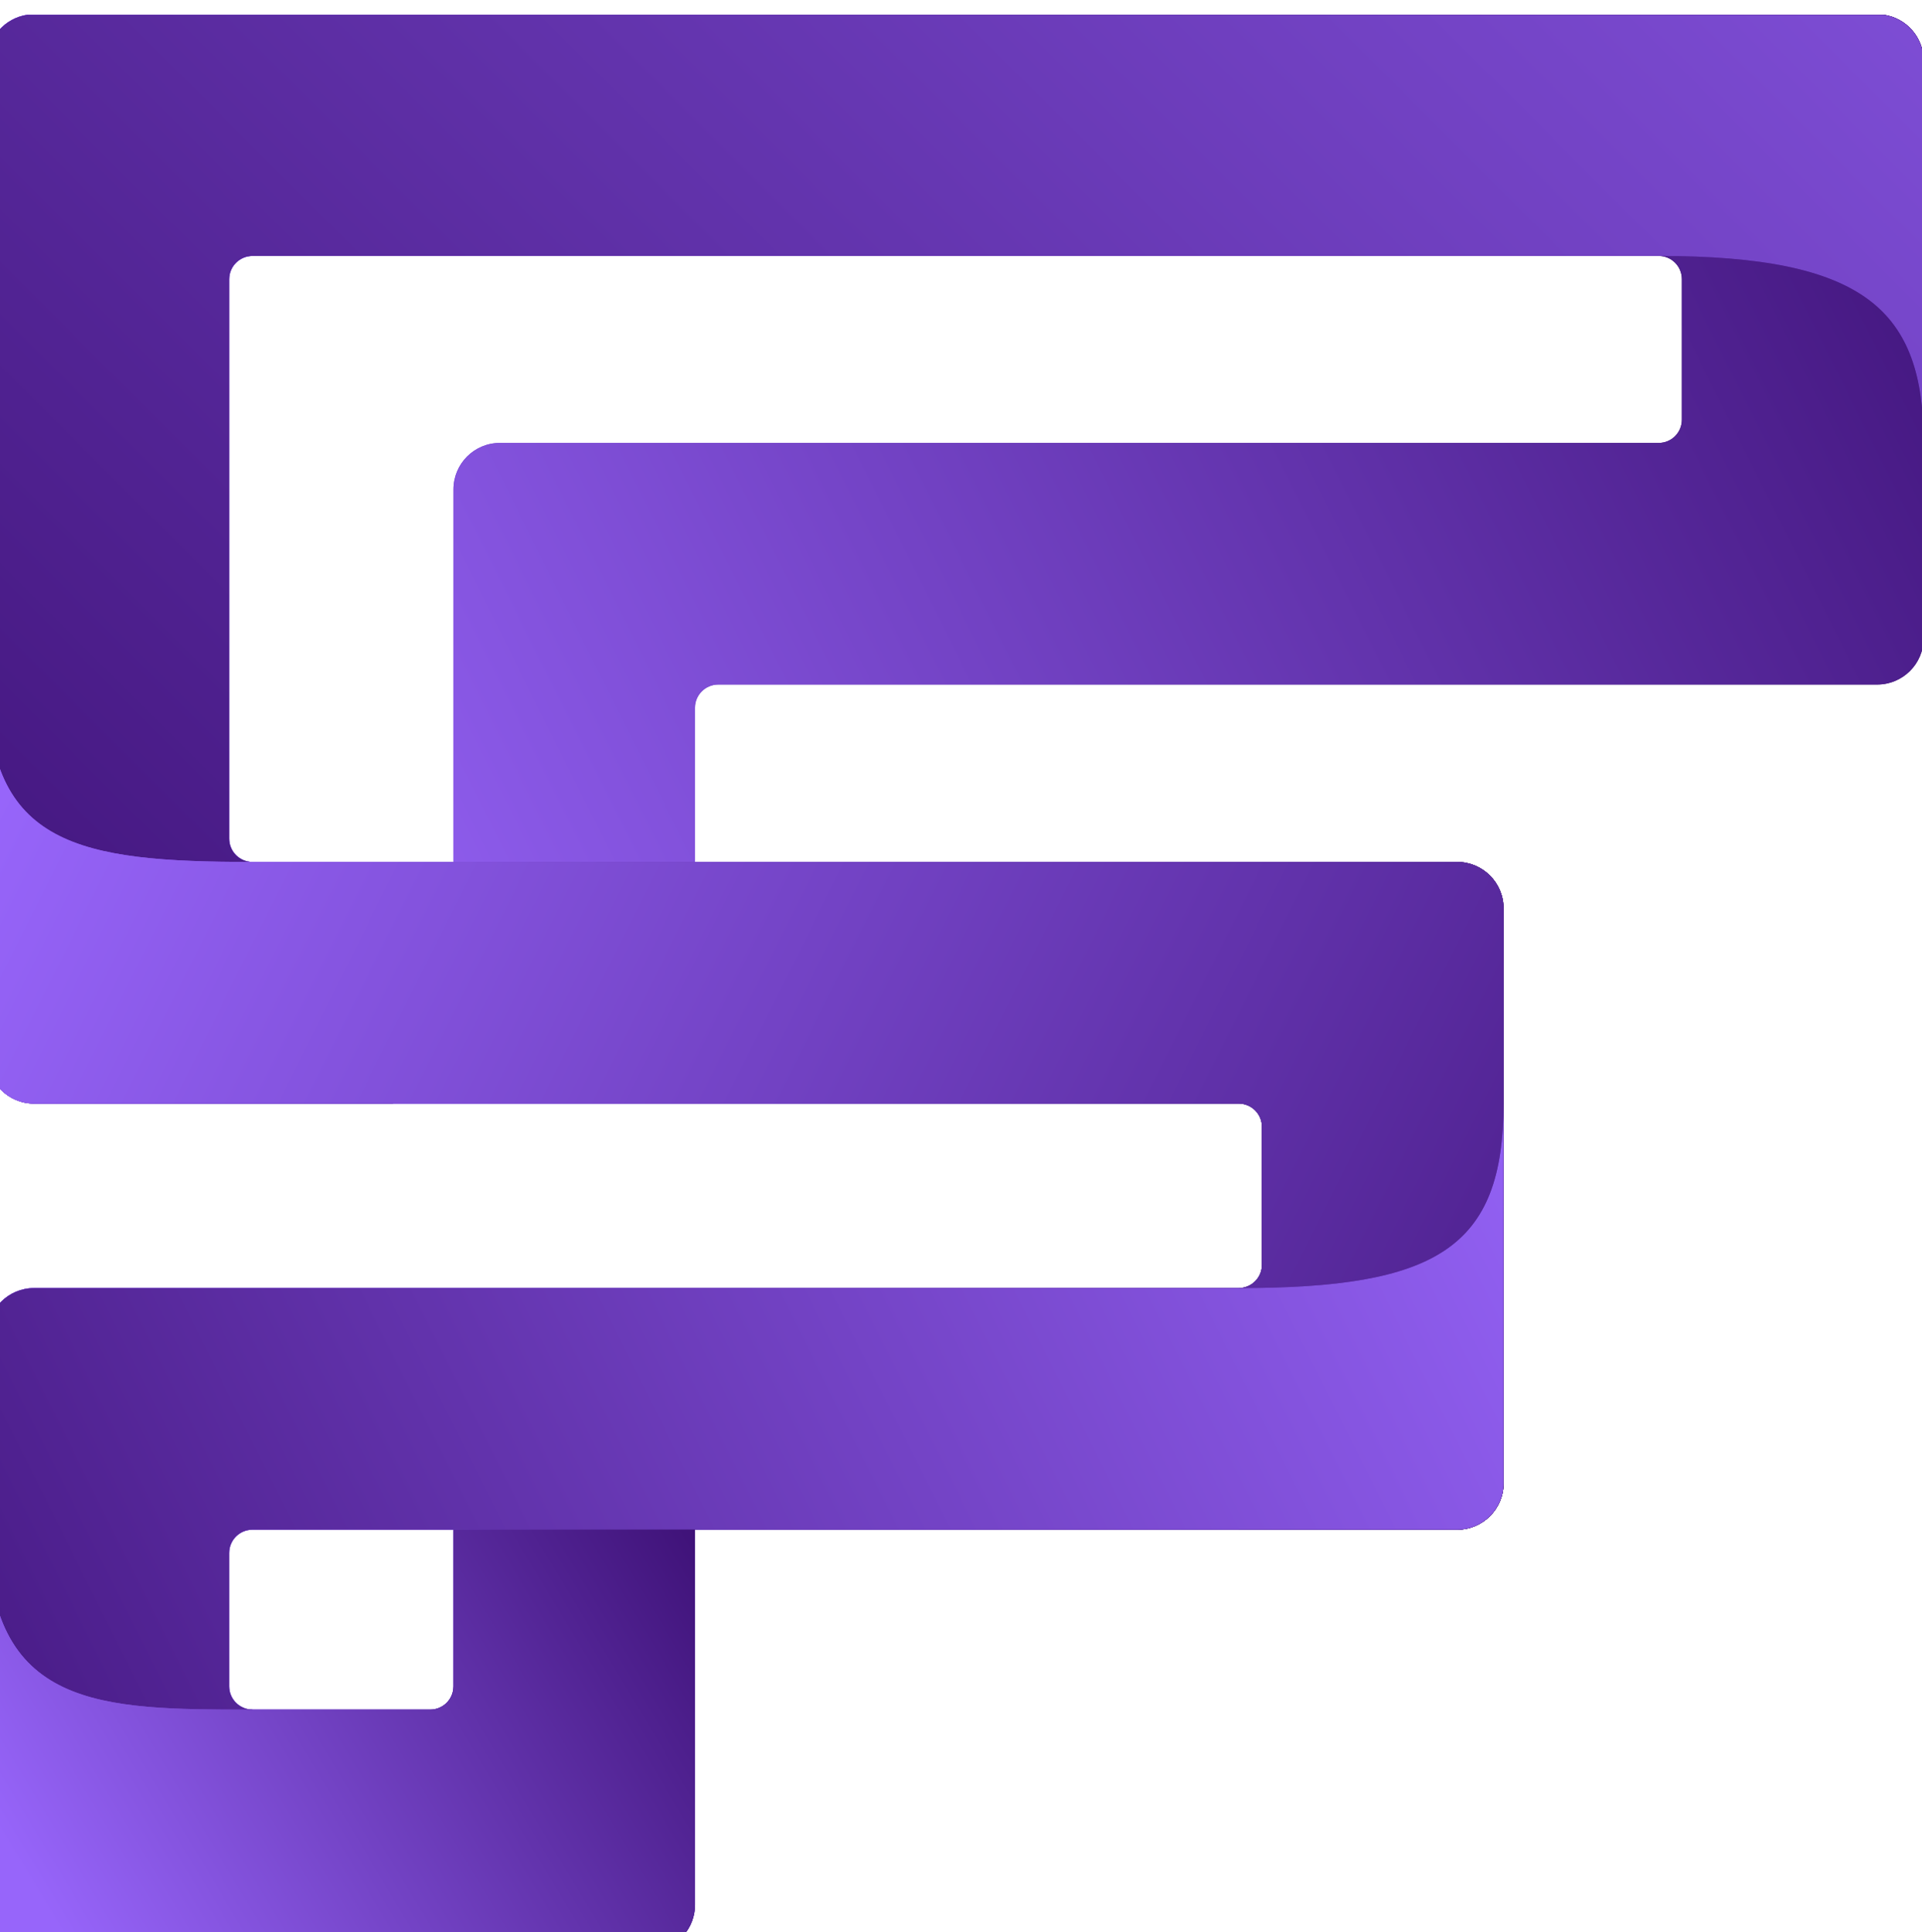 <?xml version="1.0" encoding="utf-8"?>
<!-- Generator: Adobe Illustrator 15.1.0, SVG Export Plug-In . SVG Version: 6.00 Build 0)  -->
<!DOCTYPE svg PUBLIC "-//W3C//DTD SVG 1.1//EN" "http://www.w3.org/Graphics/SVG/1.1/DTD/svg11.dtd">
<svg version="1.1" id="Layer_1" xmlns="http://www.w3.org/2000/svg" xmlns:xlink="http://www.w3.org/1999/xlink" x="0px" y="0px"
	 width="125.379px" height="126.035px" viewBox="0 0 125.379 126.035" enable-background="new 0 0 125.379 126.035"
	 xml:space="preserve">
<g>
	<defs>
		<path id="SVGID_1_" d="M14.952,110.008V101.3c0-0.838,0.683-1.514,1.514-1.514h13.113v10.222c0,0.838-0.678,1.52-1.514,1.52
			H16.466C15.634,111.527,14.952,110.846,14.952,110.008 M14.952,54.714V18.21c0-0.836,0.683-1.513,1.514-1.513h91.739
			c0.833,0,1.508,0.676,1.508,1.513v9.173c0,0.833-0.675,1.511-1.508,1.511H32.607c-1.673,0-3.028,1.359-3.028,3.032v24.303H16.466
			C15.634,56.229,14.952,55.55,14.952,54.714 M1.79,0.962C0.319,1.172-0.811,2.435-0.811,3.96v65c0,1.68,1.354,3.032,3.032,3.032
			h78.583c0.84,0,1.516,0.676,1.516,1.511v9.012c0,0.833-0.676,1.511-1.516,1.511H2.221c-1.678,0-3.032,1.357-3.032,3.028v37.202
			c0,1.524,1.13,2.79,2.601,2.997h40.953c1.471-0.207,2.596-1.473,2.596-2.997v-24.47h49.717c1.669,0,3.026-1.357,3.026-3.023
			V59.255c0-1.672-1.357-3.025-3.026-3.025H45.338V46.168c0-0.833,0.68-1.513,1.519-1.513h75.595c1.673,0,3.03-1.351,3.03-3.024
			V3.96c0-1.525-1.131-2.788-2.6-2.998H1.79z"/>
	</defs>
	<linearGradient id="SVGID_2_" gradientUnits="userSpaceOnUse" x1="-0.811" y1="64.107" x2="125.482" y2="64.107">
		<stop  offset="0" style="stop-color:#9765FA"/>
		<stop  offset="1" style="stop-color:#2C005C"/>
	</linearGradient>
	<use xlink:href="#SVGID_1_"  overflow="visible" fill="url(#SVGID_2_)"/>
	<clipPath id="SVGID_3_">
		<use xlink:href="#SVGID_1_"  overflow="visible"/>
	</clipPath>
	
		<linearGradient id="SVGID_4_" gradientUnits="userSpaceOnUse" x1="-300.771" y1="1021.186" x2="-300.666" y2="1021.186" gradientTransform="matrix(1340.09 -704.562 -704.562 -1340.09 1122572.5 1156653.125)">
		<stop  offset="0" style="stop-color:#9765FA"/>
		<stop  offset="1" style="stop-color:#2C005C"/>
	</linearGradient>
	<polygon clip-path="url(#SVGID_3_)" fill="url(#SVGID_4_)" points="-52.828,28.31 98.13,-51.057 177.502,99.904 26.537,179.273 	
		"/>
</g>
<g>
	<defs>
		<path id="SVGID_5_" d="M1.79,0.962C0.319,1.172-0.811,2.435-0.811,3.96v65c0,1.68,1.354,3.032,3.032,3.032h23.422l-3.128-15.763
			h-6.048c-0.832,0-1.514-0.68-1.514-1.516V18.21c0-0.836,0.683-1.513,1.514-1.513h91.739c13.447,0,17.277,3.542,17.277,12.167V3.96
			c0-1.525-1.131-2.788-2.6-2.998H1.79z"/>
	</defs>
	<linearGradient id="SVGID_6_" gradientUnits="userSpaceOnUse" x1="-0.811" y1="36.477" x2="125.482" y2="36.477">
		<stop  offset="0" style="stop-color:#9765FA"/>
		<stop  offset="1" style="stop-color:#2C005C"/>
	</linearGradient>
	<use xlink:href="#SVGID_5_"  overflow="visible" fill="url(#SVGID_6_)"/>
	<clipPath id="SVGID_7_">
		<use xlink:href="#SVGID_5_"  overflow="visible"/>
	</clipPath>
	
		<linearGradient id="SVGID_8_" gradientUnits="userSpaceOnUse" x1="-300.5" y1="1020.984" x2="-300.395" y2="1020.984" gradientTransform="matrix(-1827.395 834.51 834.51 1827.395 -1401004.25 -1614975.375)">
		<stop  offset="0" style="stop-color:#9765FA"/>
		<stop  offset="1" style="stop-color:#2C005C"/>
	</linearGradient>
	<polygon clip-path="url(#SVGID_7_)" fill="url(#SVGID_8_)" points="152.323,59.735 20.983,119.711 -27.645,13.219 103.691,-46.757 
			"/>
</g>
<g>
	<defs>
		<path id="SVGID_9_" d="M-0.811,68.96c0,1.68,1.354,3.027,3.032,3.027h78.583c0.84,0,1.516,0.681,1.516,1.512v9.016
			c0,0.833-0.676,1.511-1.516,1.511v15.761h14.252c1.669,0,3.026-1.357,3.026-3.023V59.255c0-1.675-1.357-3.028-3.026-3.028H16.466
			c-11.311,0-17.277-1.079-17.277-11.571V68.96z"/>
	</defs>
	<linearGradient id="SVGID_10_" gradientUnits="userSpaceOnUse" x1="-0.811" y1="72.221" x2="98.082" y2="72.221">
		<stop  offset="0" style="stop-color:#9765FA"/>
		<stop  offset="1" style="stop-color:#2C005C"/>
	</linearGradient>
	<use xlink:href="#SVGID_9_"  overflow="visible" fill="url(#SVGID_10_)"/>
	<clipPath id="SVGID_11_">
		<use xlink:href="#SVGID_9_"  overflow="visible"/>
	</clipPath>
	
		<linearGradient id="SVGID_12_" gradientUnits="userSpaceOnUse" x1="-300.761" y1="1021.232" x2="-300.656" y2="1021.232" gradientTransform="matrix(1441.612 383.753 383.753 -1441.612 41666.078 1587694.75)">
		<stop  offset="0" style="stop-color:#9765FA"/>
		<stop  offset="1" style="stop-color:#2C005C"/>
	</linearGradient>
	<polygon clip-path="url(#SVGID_11_)" fill="url(#SVGID_12_)" points="5.733,20.073 111.784,48.307 91.54,124.371 -14.519,96.139 	
		"/>
</g>
<g>
	<defs>
		<path id="SVGID_13_" d="M80.803,84.025H2.221c-1.678,0-3.032,1.352-3.032,3.028v37.202c0,1.529,1.13,2.793,2.604,2.997h14.672
			v-15.732c-0.832,0-1.514-0.675-1.514-1.513V101.3c0-0.838,0.683-1.514,1.514-1.514h78.589c1.669,0,3.026-1.357,3.026-3.023V71.987
			C98.082,81.435,93.693,84.025,80.803,84.025"/>
	</defs>
	<linearGradient id="SVGID_14_" gradientUnits="userSpaceOnUse" x1="-0.811" y1="99.62" x2="98.082" y2="99.62">
		<stop  offset="0" style="stop-color:#9765FA"/>
		<stop  offset="1" style="stop-color:#2C005C"/>
	</linearGradient>
	<use xlink:href="#SVGID_13_"  overflow="visible" fill="url(#SVGID_14_)"/>
	<clipPath id="SVGID_15_">
		<use xlink:href="#SVGID_13_"  overflow="visible"/>
	</clipPath>
	
		<linearGradient id="SVGID_16_" gradientUnits="userSpaceOnUse" x1="-300.737" y1="1020.635" x2="-300.632" y2="1020.635" gradientTransform="matrix(-1411.155 580.706 580.706 1411.155 -1016970.312 -1265558.5)">
		<stop  offset="0" style="stop-color:#9765FA"/>
		<stop  offset="1" style="stop-color:#2C005C"/>
	</linearGradient>
	<polygon clip-path="url(#SVGID_15_)" fill="url(#SVGID_16_)" points="117.534,119.25 13.509,162.057 -20.258,79.99 83.758,37.188 	
		"/>
</g>
<g>
	<defs>
		<path id="SVGID_17_" d="M29.579,99.786v10.222c0,0.838-0.678,1.513-1.514,1.513H16.466c-9.89,0-17.277,0-17.277-11.734v24.47
			c0,1.529,1.13,2.793,2.604,2.997h40.94c1.476-0.204,2.604-1.468,2.604-2.997v-24.47H29.579z"/>
	</defs>
	<linearGradient id="SVGID_18_" gradientUnits="userSpaceOnUse" x1="-0.811" y1="113.519" x2="45.338" y2="113.519">
		<stop  offset="0" style="stop-color:#9765FA"/>
		<stop  offset="1" style="stop-color:#2C005C"/>
	</linearGradient>
	<use xlink:href="#SVGID_17_"  overflow="visible" fill="url(#SVGID_18_)"/>
	<clipPath id="SVGID_19_">
		<use xlink:href="#SVGID_17_"  overflow="visible"/>
	</clipPath>
	
		<linearGradient id="SVGID_20_" gradientUnits="userSpaceOnUse" x1="-299.761" y1="1022.027" x2="-299.655" y2="1022.027" gradientTransform="matrix(494.074 -320.809 -320.809 -494.074 475981.156 408917.531)">
		<stop  offset="0" style="stop-color:#9765FA"/>
		<stop  offset="1" style="stop-color:#2C005C"/>
	</linearGradient>
	<polygon clip-path="url(#SVGID_19_)" fill="url(#SVGID_20_)" points="-13.358,107.935 31.654,78.71 57.887,119.109 12.883,148.333 
			"/>
</g>
</svg>
